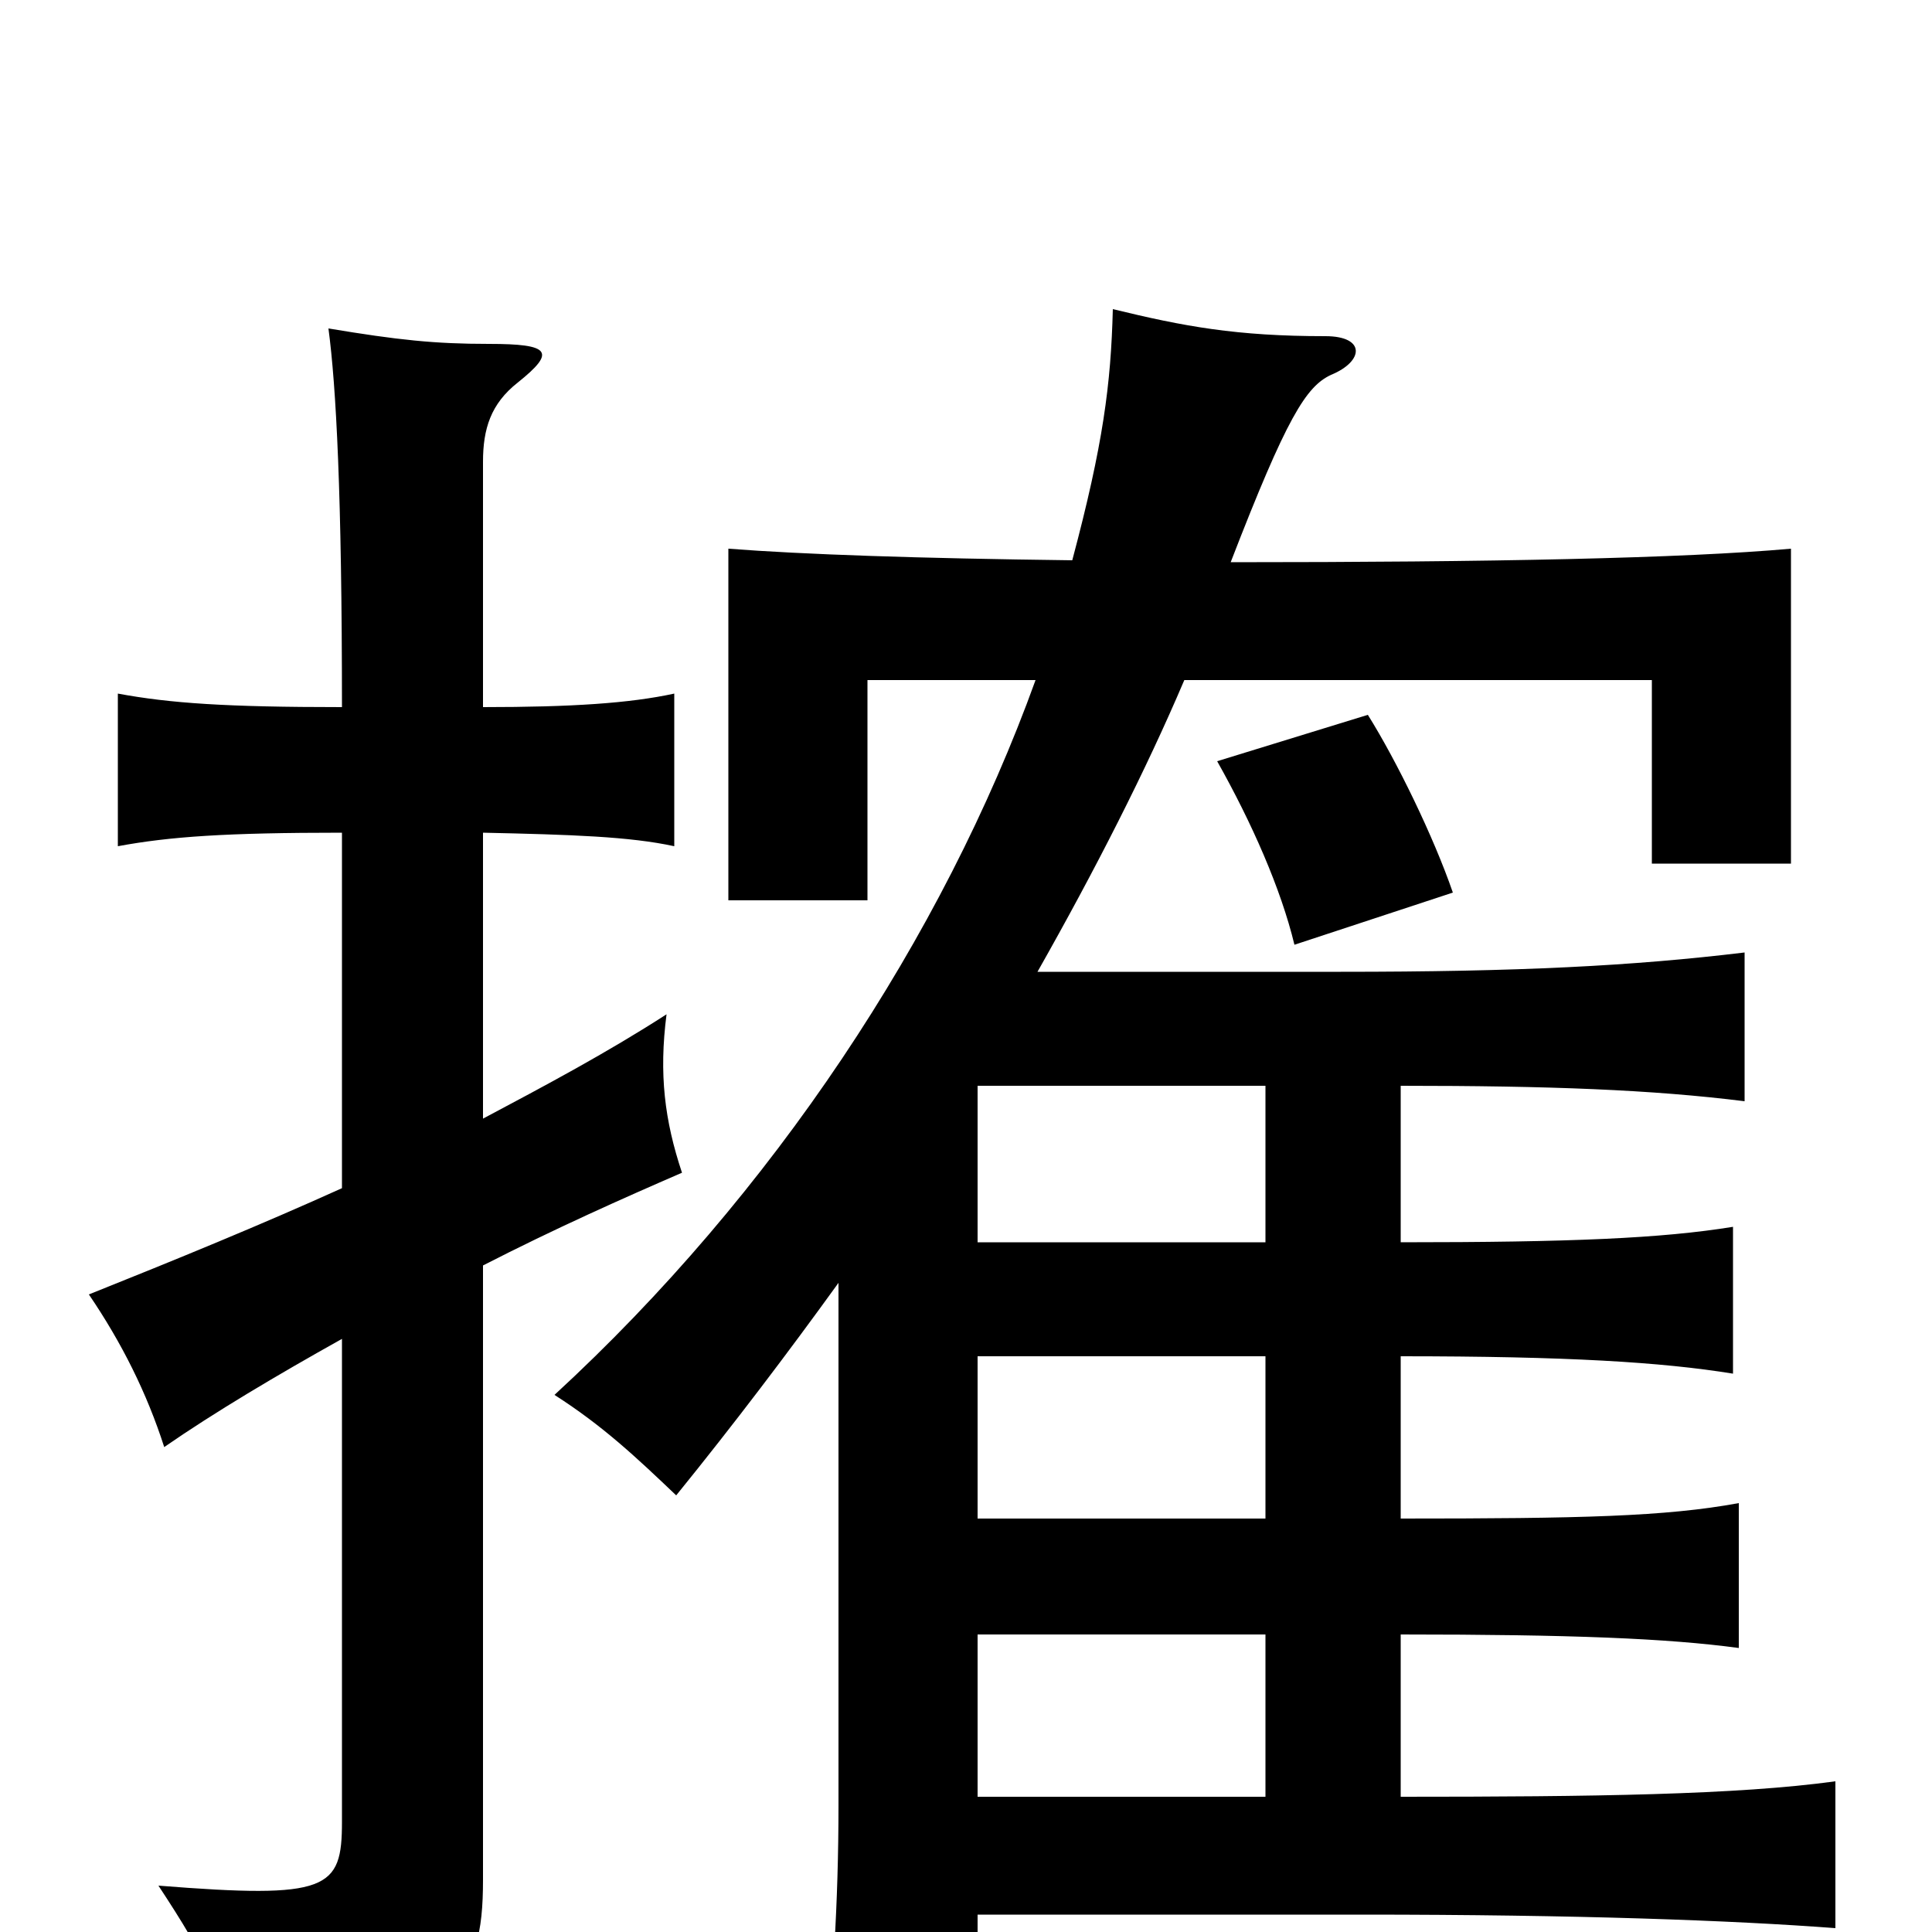 <svg xmlns="http://www.w3.org/2000/svg" viewBox="0 -1000 1000 1000">
	<path fill="#000000" d="M752 -538C742 -567 723 -606 708 -630L630 -606C648 -574 663 -540 670 -511ZM506 -438H655V-357H506ZM506 -9H705C817 -9 897 -6 950 -2V-78C899 -71 825 -70 725 -70V-154C813 -154 863 -152 900 -147V-222C862 -215 818 -214 725 -214V-298C811 -298 860 -295 897 -289V-365C860 -359 813 -357 725 -357V-438C802 -438 855 -436 903 -430V-507C845 -500 786 -497 694 -497H537C567 -550 593 -601 613 -648H855V-553H927V-716C871 -711 772 -709 637 -709C666 -784 676 -800 689 -806C706 -813 707 -826 686 -826C640 -826 613 -831 576 -840C575 -801 571 -770 555 -710C475 -711 416 -713 377 -716V-534H449V-648H536C488 -515 400 -382 287 -278C312 -262 329 -246 350 -226C380 -263 408 -300 434 -336V-66C434 -14 431 29 426 79H506ZM506 -154H655V-70H506ZM506 -298H655V-214H506ZM177 -569V-385C135 -366 91 -348 46 -330C63 -305 76 -279 85 -251C111 -269 143 -288 177 -307V-57C177 -22 170 -17 82 -24C107 14 117 33 119 71C236 47 250 27 250 -27V-345C287 -364 323 -380 353 -393C344 -420 341 -444 345 -475C314 -455 282 -438 250 -421V-569C296 -568 326 -567 349 -562V-641C326 -636 296 -634 250 -634V-761C250 -778 254 -791 268 -802C288 -818 285 -822 253 -822C225 -822 206 -824 170 -830C174 -800 177 -744 177 -634C117 -634 88 -636 61 -641V-562C88 -567 117 -569 177 -569Z"/>
</svg>